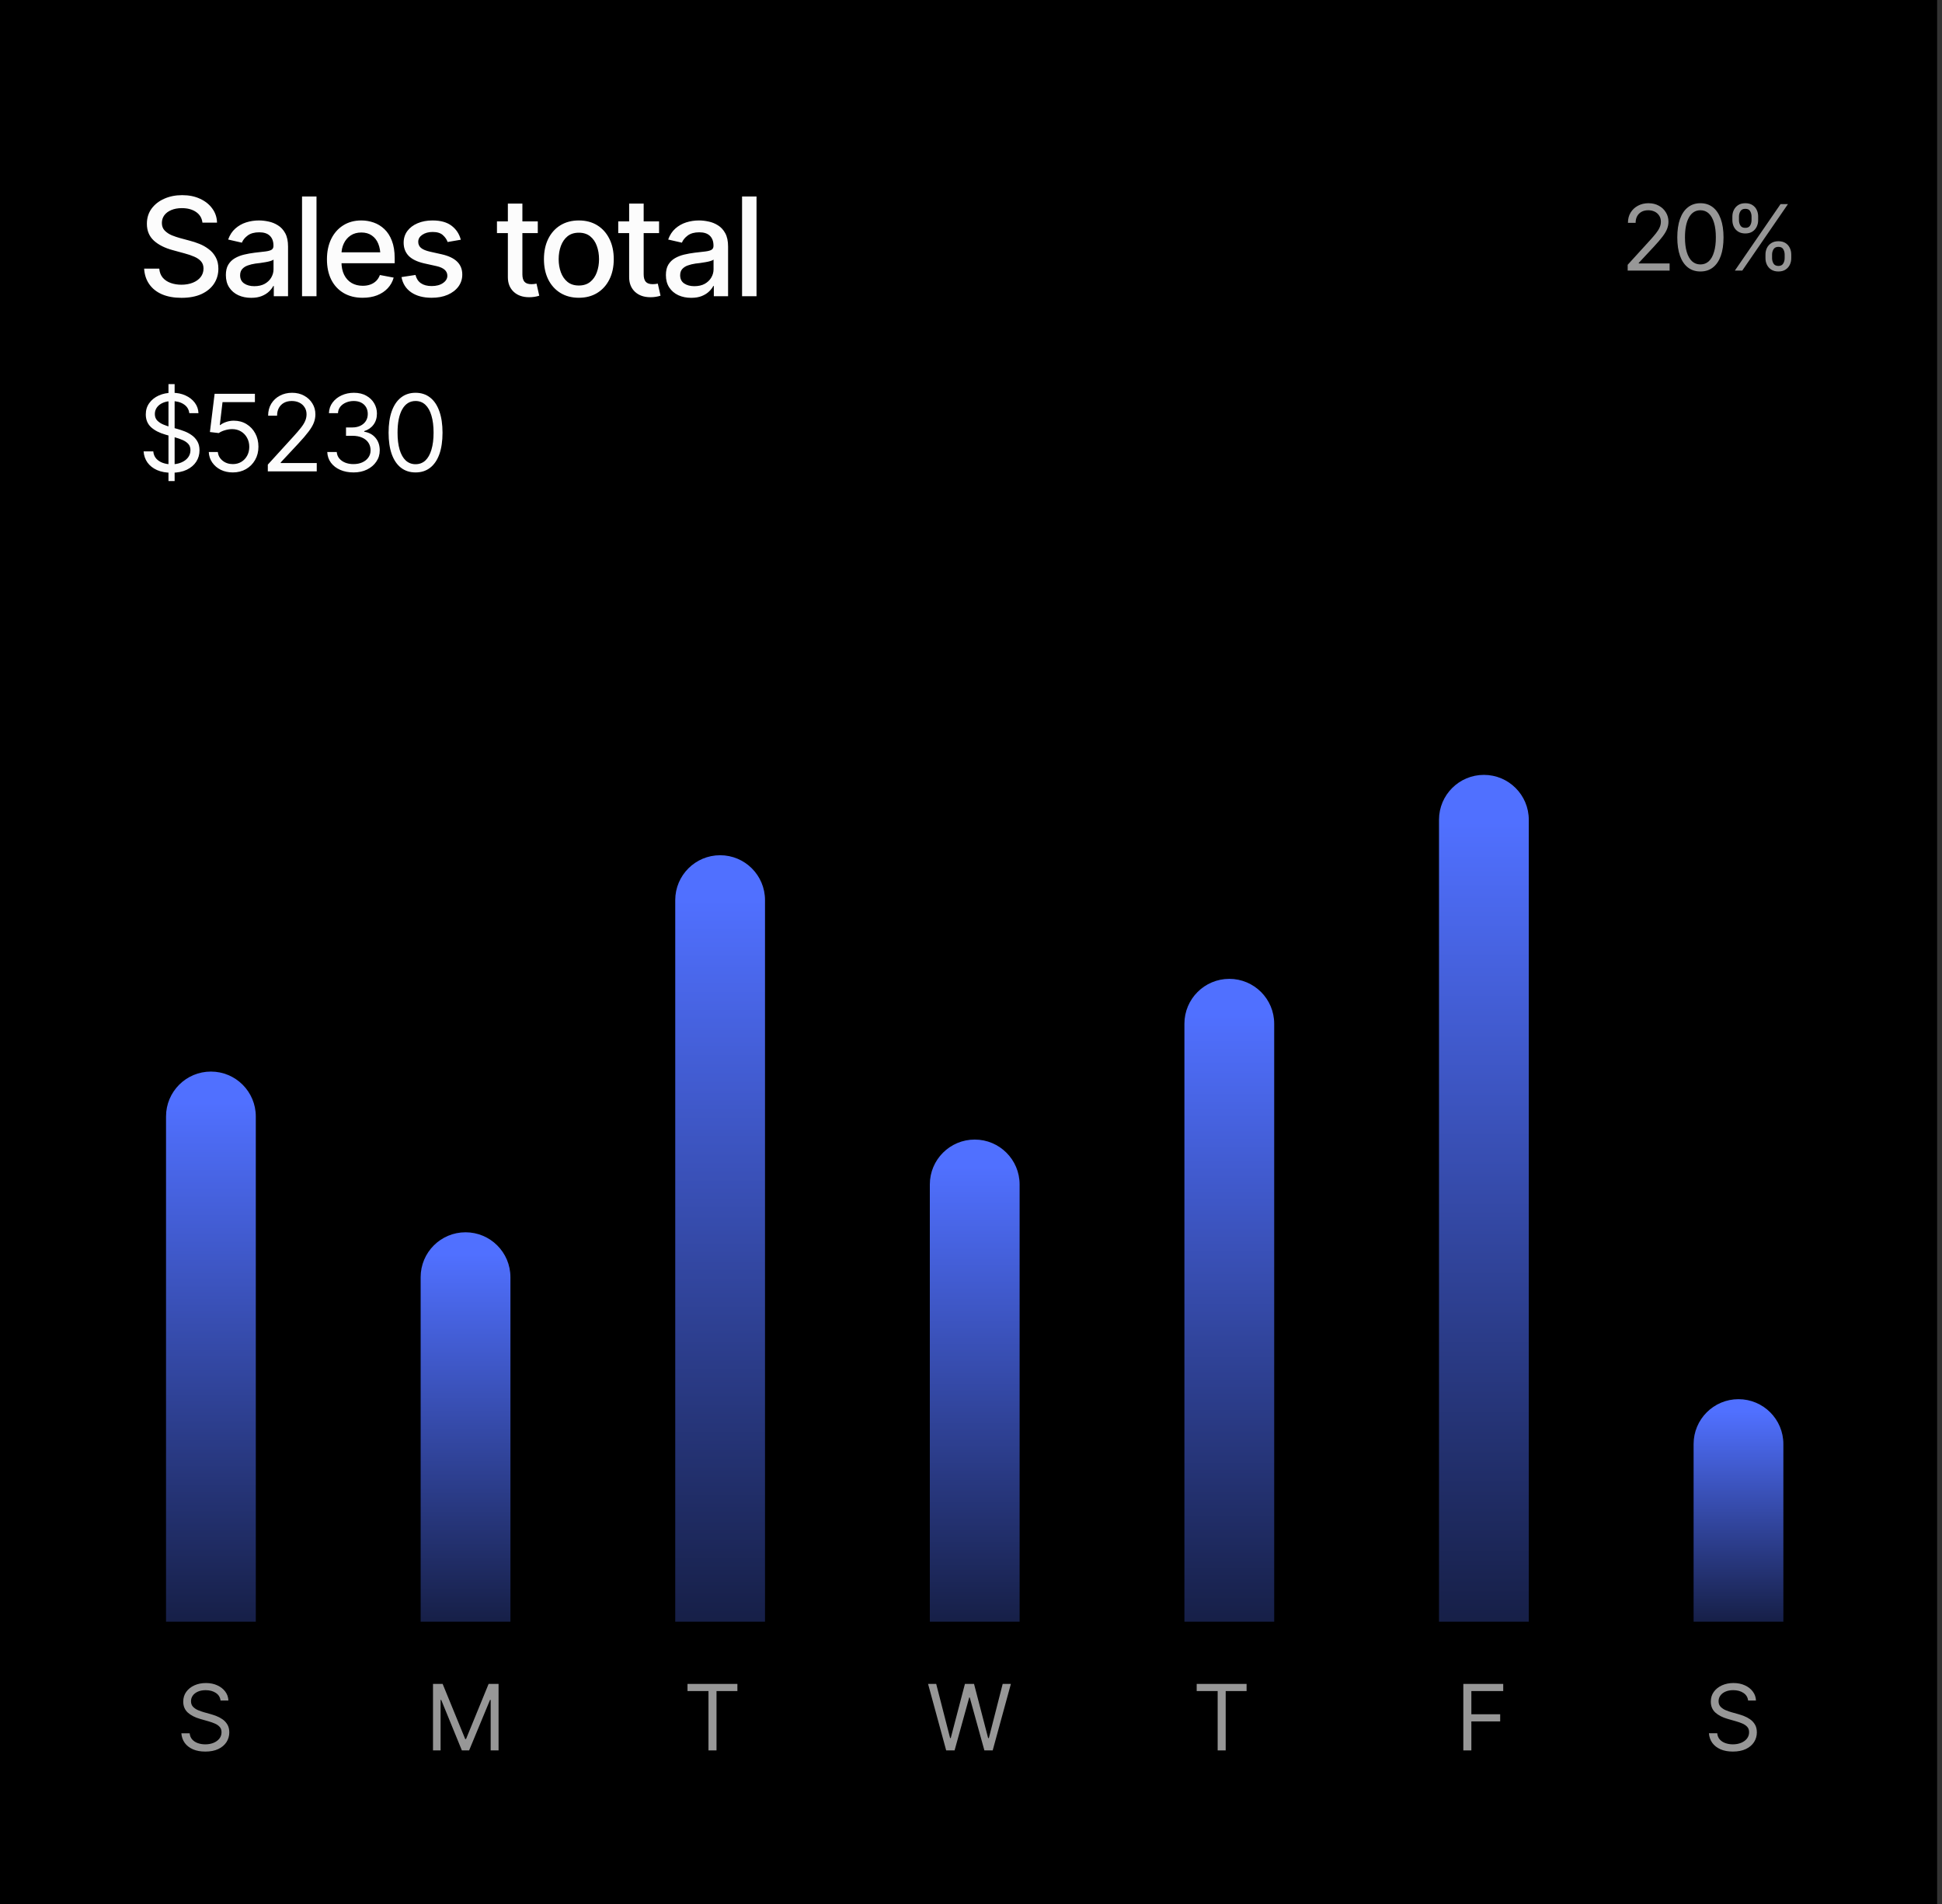 <svg width="255" height="250" viewBox="0 0 255 250" fill="none" xmlns="http://www.w3.org/2000/svg">
<rect x="0" y="0" width="255" height="250" fill="#333333" stroke="none"/>
<rect width="254.36" height="250" fill="black"/>
<path d="M23.831 39.106C22.852 39.106 22.003 38.954 21.282 38.649C20.567 38.339 20.008 37.897 19.604 37.322C19.199 36.748 18.974 36.065 18.927 35.274H20.913C20.954 35.749 21.106 36.145 21.37 36.461C21.64 36.772 21.988 37.003 22.416 37.155C22.844 37.308 23.312 37.384 23.822 37.384C24.379 37.384 24.877 37.296 25.316 37.12C25.756 36.944 26.099 36.698 26.345 36.382C26.597 36.06 26.723 35.685 26.723 35.257C26.723 34.87 26.611 34.554 26.389 34.308C26.172 34.062 25.876 33.859 25.501 33.701C25.126 33.537 24.704 33.394 24.235 33.27L22.697 32.849C21.643 32.567 20.811 32.148 20.201 31.592C19.592 31.029 19.287 30.294 19.287 29.386C19.287 28.63 19.489 27.971 19.894 27.408C20.304 26.846 20.857 26.409 21.555 26.099C22.258 25.782 23.046 25.624 23.919 25.624C24.81 25.624 25.592 25.782 26.266 26.099C26.945 26.409 27.481 26.837 27.874 27.382C28.273 27.921 28.48 28.539 28.498 29.236H26.582C26.512 28.633 26.23 28.164 25.738 27.83C25.252 27.496 24.631 27.329 23.875 27.329C23.348 27.329 22.885 27.414 22.486 27.584C22.094 27.748 21.789 27.977 21.572 28.27C21.361 28.562 21.256 28.899 21.256 29.28C21.256 29.69 21.382 30.024 21.634 30.282C21.892 30.54 22.202 30.745 22.565 30.898C22.935 31.044 23.289 31.164 23.629 31.258L24.903 31.601C25.319 31.706 25.747 31.847 26.186 32.023C26.626 32.198 27.033 32.43 27.408 32.717C27.789 32.998 28.094 33.35 28.322 33.772C28.557 34.188 28.674 34.691 28.674 35.283C28.674 36.016 28.483 36.672 28.102 37.252C27.722 37.826 27.171 38.28 26.45 38.614C25.73 38.942 24.856 39.106 23.831 39.106ZM32.98 39.106C32.359 39.106 31.797 38.992 31.293 38.764C30.789 38.529 30.391 38.19 30.098 37.744C29.805 37.299 29.658 36.757 29.658 36.118C29.658 35.562 29.764 35.107 29.975 34.756C30.191 34.398 30.481 34.114 30.845 33.903C31.208 33.692 31.612 33.534 32.058 33.429C32.503 33.323 32.96 33.241 33.429 33.183C34.02 33.118 34.498 33.062 34.861 33.016C35.225 32.969 35.488 32.895 35.652 32.796C35.822 32.69 35.907 32.523 35.907 32.295V32.251C35.907 31.694 35.749 31.264 35.433 30.959C35.122 30.654 34.659 30.502 34.044 30.502C33.405 30.502 32.898 30.643 32.523 30.924C32.154 31.199 31.899 31.513 31.759 31.864L29.957 31.451C30.174 30.854 30.487 30.373 30.898 30.01C31.314 29.641 31.788 29.371 32.321 29.201C32.86 29.031 33.423 28.946 34.009 28.946C34.401 28.946 34.817 28.993 35.257 29.087C35.696 29.175 36.109 29.342 36.496 29.588C36.889 29.828 37.208 30.174 37.454 30.625C37.7 31.076 37.823 31.659 37.823 32.374V38.895H35.951V37.551H35.881C35.764 37.791 35.579 38.031 35.327 38.272C35.081 38.512 34.765 38.711 34.378 38.869C33.991 39.027 33.525 39.106 32.98 39.106ZM33.394 37.577C33.927 37.577 34.381 37.475 34.756 37.27C35.131 37.059 35.418 36.783 35.617 36.443C35.816 36.103 35.916 35.743 35.916 35.362V34.088C35.846 34.152 35.714 34.214 35.52 34.273C35.327 34.331 35.107 34.381 34.861 34.422C34.615 34.463 34.375 34.501 34.141 34.536C33.906 34.565 33.71 34.589 33.552 34.606C33.183 34.659 32.846 34.741 32.541 34.852C32.236 34.958 31.99 35.116 31.803 35.327C31.621 35.532 31.53 35.805 31.53 36.145C31.53 36.619 31.706 36.977 32.058 37.217C32.409 37.457 32.855 37.577 33.394 37.577ZM41.559 25.8V38.895H39.66V25.8H41.559ZM47.614 39.098C46.653 39.098 45.821 38.89 45.118 38.474C44.415 38.058 43.873 37.472 43.492 36.716C43.117 35.954 42.93 35.066 42.93 34.053C42.93 33.045 43.114 32.157 43.483 31.39C43.858 30.622 44.383 30.024 45.057 29.597C45.736 29.163 46.533 28.946 47.447 28.946C48.004 28.946 48.543 29.037 49.065 29.219C49.586 29.4 50.055 29.688 50.471 30.08C50.887 30.473 51.215 30.982 51.455 31.609C51.701 32.236 51.824 32.992 51.824 33.877V34.562H44.011V33.13H50.84L49.952 33.605C49.952 33.001 49.858 32.468 49.671 32.005C49.483 31.542 49.202 31.182 48.827 30.924C48.458 30.66 47.998 30.528 47.447 30.528C46.897 30.528 46.425 30.66 46.032 30.924C45.645 31.188 45.35 31.536 45.145 31.97C44.94 32.403 44.837 32.878 44.837 33.394V34.369C44.837 35.043 44.954 35.614 45.188 36.083C45.423 36.552 45.748 36.909 46.164 37.155C46.586 37.401 47.075 37.524 47.632 37.524C47.995 37.524 48.323 37.472 48.616 37.366C48.915 37.261 49.173 37.102 49.39 36.892C49.606 36.681 49.77 36.42 49.882 36.109L51.692 36.452C51.546 36.98 51.288 37.442 50.919 37.841C50.55 38.239 50.084 38.55 49.522 38.773C48.965 38.989 48.329 39.098 47.614 39.098ZM60.508 31.477L58.776 31.776C58.665 31.448 58.457 31.146 58.152 30.871C57.853 30.596 57.405 30.458 56.808 30.458C56.269 30.458 55.817 30.581 55.454 30.827C55.097 31.067 54.918 31.375 54.918 31.75C54.918 32.078 55.038 32.345 55.278 32.55C55.524 32.755 55.914 32.919 56.447 33.042L58.02 33.394C58.917 33.599 59.588 33.921 60.033 34.36C60.478 34.8 60.701 35.362 60.701 36.048C60.701 36.64 60.531 37.167 60.191 37.63C59.852 38.087 59.38 38.447 58.776 38.711C58.173 38.969 57.476 39.098 56.685 39.098C55.583 39.098 54.687 38.86 53.995 38.386C53.304 37.911 52.879 37.243 52.721 36.382L54.558 36.101C54.675 36.581 54.912 36.944 55.27 37.19C55.633 37.437 56.102 37.56 56.676 37.56C57.297 37.56 57.795 37.428 58.17 37.164C58.551 36.9 58.741 36.581 58.741 36.206C58.741 35.585 58.278 35.166 57.352 34.949L55.691 34.58C54.772 34.369 54.092 34.038 53.652 33.587C53.219 33.13 53.002 32.556 53.002 31.864C53.002 31.284 53.163 30.774 53.485 30.335C53.813 29.895 54.262 29.556 54.83 29.315C55.404 29.069 56.058 28.946 56.79 28.946C57.856 28.946 58.691 29.178 59.295 29.641C59.904 30.104 60.309 30.716 60.508 31.477ZM70.615 29.069V30.607H65.254V29.069H70.615ZM66.686 26.731H68.594V36.013C68.594 36.464 68.688 36.795 68.875 37.006C69.062 37.211 69.364 37.313 69.78 37.313C69.88 37.313 69.985 37.308 70.097 37.296C70.214 37.284 70.331 37.267 70.448 37.243L70.809 38.825C70.615 38.89 70.404 38.94 70.176 38.975C69.947 39.01 69.719 39.027 69.49 39.027C68.641 39.027 67.961 38.79 67.451 38.315C66.941 37.835 66.686 37.196 66.686 36.399V26.731ZM76.003 39.098C75.083 39.098 74.277 38.887 73.586 38.465C72.9 38.043 72.367 37.451 71.986 36.69C71.611 35.928 71.424 35.043 71.424 34.035C71.424 33.016 71.611 32.125 71.986 31.363C72.367 30.596 72.9 30.001 73.586 29.579C74.277 29.157 75.083 28.946 76.003 28.946C76.929 28.946 77.734 29.157 78.42 29.579C79.106 30.001 79.639 30.596 80.019 31.363C80.4 32.125 80.591 33.016 80.591 34.035C80.591 35.043 80.4 35.928 80.019 36.69C79.639 37.451 79.106 38.043 78.42 38.465C77.734 38.887 76.929 39.098 76.003 39.098ZM76.003 37.489C76.606 37.489 77.105 37.331 77.497 37.015C77.89 36.698 78.18 36.279 78.367 35.758C78.561 35.23 78.657 34.656 78.657 34.035C78.657 33.402 78.561 32.822 78.367 32.295C78.18 31.768 77.89 31.346 77.497 31.029C77.105 30.713 76.606 30.555 76.003 30.555C75.405 30.555 74.91 30.713 74.518 31.029C74.131 31.346 73.841 31.768 73.647 32.295C73.454 32.822 73.357 33.402 73.357 34.035C73.357 34.656 73.454 35.23 73.647 35.758C73.841 36.279 74.131 36.698 74.518 37.015C74.91 37.331 75.405 37.489 76.003 37.489ZM86.541 29.069V30.607H81.18V29.069H86.541ZM82.612 26.731H84.519V36.013C84.519 36.464 84.613 36.795 84.801 37.006C84.988 37.211 85.29 37.313 85.706 37.313C85.806 37.313 85.911 37.308 86.022 37.296C86.14 37.284 86.257 37.267 86.374 37.243L86.734 38.825C86.541 38.89 86.33 38.94 86.102 38.975C85.873 39.01 85.644 39.027 85.416 39.027C84.566 39.027 83.887 38.79 83.377 38.315C82.867 37.835 82.612 37.196 82.612 36.399V26.731ZM90.76 39.106C90.139 39.106 89.576 38.992 89.072 38.764C88.568 38.529 88.17 38.19 87.877 37.744C87.584 37.299 87.438 36.757 87.438 36.118C87.438 35.562 87.543 35.107 87.754 34.756C87.971 34.398 88.261 34.114 88.624 33.903C88.987 33.692 89.392 33.534 89.837 33.429C90.282 33.323 90.739 33.241 91.208 33.183C91.8 33.118 92.277 33.062 92.641 33.016C93.004 32.969 93.268 32.895 93.432 32.796C93.602 32.69 93.686 32.523 93.686 32.295V32.251C93.686 31.694 93.528 31.264 93.212 30.959C92.901 30.654 92.439 30.502 91.823 30.502C91.185 30.502 90.678 30.643 90.303 30.924C89.934 31.199 89.679 31.513 89.538 31.864L87.736 31.451C87.953 30.854 88.267 30.373 88.677 30.01C89.093 29.641 89.567 29.371 90.101 29.201C90.64 29.031 91.202 28.946 91.788 28.946C92.181 28.946 92.597 28.993 93.036 29.087C93.476 29.175 93.889 29.342 94.275 29.588C94.668 29.828 94.987 30.174 95.233 30.625C95.48 31.076 95.603 31.659 95.603 32.374V38.895H93.731V37.551H93.66C93.543 37.791 93.358 38.031 93.106 38.272C92.86 38.512 92.544 38.711 92.157 38.869C91.77 39.027 91.305 39.106 90.76 39.106ZM91.173 37.577C91.706 37.577 92.16 37.475 92.535 37.27C92.91 37.059 93.197 36.783 93.397 36.443C93.596 36.103 93.695 35.743 93.695 35.362V34.088C93.625 34.152 93.493 34.214 93.3 34.273C93.106 34.331 92.887 34.381 92.641 34.422C92.394 34.463 92.154 34.501 91.92 34.536C91.686 34.565 91.489 34.589 91.331 34.606C90.962 34.659 90.625 34.741 90.32 34.852C90.016 34.958 89.769 35.116 89.582 35.327C89.4 35.532 89.31 35.805 89.31 36.145C89.31 36.619 89.485 36.977 89.837 37.217C90.189 37.457 90.634 37.577 91.173 37.577ZM99.338 25.8V38.895H97.439V25.8H99.338Z" fill="#FCFCFC"/>
<path d="M22.123 63.167V50.438H22.93V63.167H22.123ZM22.52 62.073C21.79 62.073 21.159 61.957 20.626 61.725C20.093 61.488 19.674 61.16 19.368 60.74C19.067 60.316 18.896 59.827 18.855 59.27H20.127C20.163 59.653 20.293 59.97 20.517 60.221C20.744 60.471 21.034 60.658 21.385 60.781C21.736 60.904 22.114 60.966 22.52 60.966C22.989 60.966 23.41 60.888 23.784 60.733C24.162 60.578 24.461 60.362 24.68 60.084C24.898 59.806 25.008 59.48 25.008 59.106C25.008 58.769 24.912 58.496 24.721 58.286C24.529 58.077 24.279 57.906 23.969 57.773C23.663 57.641 23.331 57.525 22.971 57.425L21.727 57.069C20.929 56.842 20.298 56.516 19.833 56.092C19.373 55.663 19.143 55.105 19.143 54.417C19.143 53.847 19.295 53.351 19.601 52.927C19.91 52.498 20.328 52.166 20.852 51.929C21.38 51.692 21.968 51.573 22.615 51.573C23.271 51.573 23.855 51.692 24.365 51.929C24.876 52.161 25.281 52.48 25.582 52.886C25.883 53.287 26.042 53.742 26.061 54.253H24.857C24.798 53.752 24.557 53.362 24.133 53.084C23.713 52.806 23.194 52.667 22.574 52.667C22.128 52.667 21.736 52.74 21.398 52.886C21.061 53.032 20.799 53.232 20.612 53.487C20.425 53.742 20.332 54.034 20.332 54.362C20.332 54.722 20.444 55.014 20.667 55.237C20.89 55.456 21.155 55.627 21.46 55.75C21.77 55.873 22.05 55.971 22.301 56.044L23.326 56.331C23.59 56.404 23.884 56.502 24.208 56.625C24.536 56.748 24.851 56.914 25.151 57.124C25.457 57.334 25.707 57.602 25.903 57.931C26.099 58.254 26.197 58.655 26.197 59.134C26.197 59.681 26.054 60.177 25.767 60.624C25.48 61.066 25.062 61.419 24.516 61.684C23.969 61.943 23.303 62.073 22.52 62.073ZM30.572 62.032C29.989 62.032 29.463 61.918 28.993 61.69C28.528 61.458 28.155 61.139 27.872 60.733C27.59 60.328 27.437 59.867 27.414 59.352H28.604C28.649 59.808 28.856 60.187 29.226 60.487C29.599 60.788 30.048 60.938 30.572 60.938C30.991 60.938 31.363 60.84 31.686 60.645C32.01 60.449 32.265 60.18 32.452 59.838C32.639 59.496 32.732 59.106 32.732 58.669C32.732 58.227 32.634 57.83 32.438 57.48C32.247 57.129 31.983 56.853 31.645 56.652C31.308 56.447 30.923 56.345 30.49 56.345C30.176 56.345 29.855 56.395 29.526 56.495C29.203 56.591 28.936 56.714 28.727 56.864L27.564 56.727L28.18 51.71H33.471V52.804H29.219L28.863 55.812H28.918C29.128 55.643 29.39 55.506 29.704 55.401C30.019 55.292 30.349 55.237 30.695 55.237C31.32 55.237 31.876 55.385 32.363 55.682C32.851 55.978 33.234 56.383 33.512 56.898C33.794 57.409 33.935 57.995 33.935 58.655C33.935 59.302 33.79 59.881 33.498 60.392C33.206 60.902 32.808 61.303 32.302 61.595C31.796 61.886 31.219 62.032 30.572 62.032ZM35.166 61.895V61.007L38.529 57.315C38.921 56.887 39.242 56.513 39.493 56.194C39.748 55.875 39.938 55.575 40.06 55.292C40.188 55.009 40.252 54.713 40.252 54.403C40.252 54.043 40.165 53.733 39.992 53.474C39.824 53.209 39.593 53.007 39.302 52.865C39.01 52.724 38.68 52.653 38.31 52.653C37.919 52.653 37.577 52.733 37.285 52.893C36.998 53.052 36.775 53.278 36.615 53.569C36.46 53.856 36.383 54.194 36.383 54.581H35.207C35.207 53.984 35.344 53.46 35.617 53.009C35.895 52.558 36.271 52.207 36.745 51.956C37.224 51.701 37.759 51.573 38.352 51.573C38.949 51.573 39.477 51.701 39.938 51.956C40.398 52.207 40.758 52.546 41.018 52.975C41.282 53.398 41.414 53.875 41.414 54.403C41.414 54.777 41.346 55.142 41.209 55.497C41.077 55.848 40.844 56.242 40.512 56.68C40.184 57.117 39.728 57.648 39.145 58.273L36.861 60.72V60.802H41.592V61.895H35.166ZM46.432 62.032C45.771 62.032 45.185 61.921 44.675 61.697C44.164 61.474 43.759 61.162 43.458 60.761C43.157 60.355 42.995 59.886 42.973 59.352H44.217C44.244 59.681 44.356 59.963 44.552 60.2C44.752 60.437 45.012 60.62 45.331 60.747C45.655 60.875 46.012 60.938 46.404 60.938C46.842 60.938 47.229 60.863 47.566 60.713C47.908 60.558 48.175 60.346 48.366 60.077C48.562 59.804 48.66 59.489 48.66 59.134C48.66 58.755 48.567 58.423 48.38 58.136C48.193 57.849 47.92 57.625 47.56 57.466C47.204 57.302 46.769 57.22 46.254 57.22H45.434V56.126H46.254C46.655 56.126 47.008 56.053 47.313 55.907C47.619 55.761 47.858 55.556 48.031 55.292C48.204 55.028 48.291 54.718 48.291 54.362C48.291 54.016 48.216 53.715 48.065 53.46C47.915 53.205 47.701 53.007 47.423 52.865C47.149 52.724 46.824 52.653 46.445 52.653C46.094 52.653 45.764 52.717 45.454 52.845C45.144 52.972 44.891 53.155 44.695 53.392C44.499 53.629 44.395 53.916 44.381 54.253H43.191C43.21 53.72 43.369 53.253 43.67 52.852C43.971 52.45 44.365 52.138 44.852 51.915C45.345 51.687 45.885 51.573 46.473 51.573C47.102 51.573 47.642 51.701 48.093 51.956C48.544 52.207 48.89 52.539 49.132 52.954C49.373 53.369 49.494 53.815 49.494 54.294C49.494 54.873 49.344 55.363 49.043 55.764C48.747 56.165 48.341 56.445 47.826 56.605V56.687C48.464 56.791 48.963 57.065 49.323 57.507C49.683 57.944 49.863 58.487 49.863 59.134C49.863 59.685 49.713 60.18 49.412 60.617C49.116 61.055 48.708 61.401 48.188 61.656C47.673 61.907 47.088 62.032 46.432 62.032ZM54.566 62.032C53.819 62.032 53.181 61.827 52.652 61.417C52.124 61.007 51.72 60.414 51.442 59.64C51.164 58.86 51.025 57.917 51.025 56.81C51.025 55.707 51.164 54.766 51.442 53.986C51.725 53.203 52.13 52.605 52.659 52.195C53.188 51.781 53.824 51.573 54.566 51.573C55.309 51.573 55.945 51.781 56.474 52.195C57.002 52.605 57.406 53.203 57.684 53.986C57.966 54.766 58.107 55.707 58.107 56.81C58.107 57.917 57.968 58.86 57.69 59.64C57.412 60.414 57.009 61.007 56.48 61.417C55.956 61.827 55.318 62.032 54.566 62.032ZM54.566 60.952C55.072 60.952 55.501 60.79 55.852 60.467C56.203 60.139 56.469 59.665 56.651 59.045C56.838 58.425 56.932 57.68 56.932 56.81C56.932 55.935 56.838 55.187 56.651 54.567C56.469 53.948 56.203 53.474 55.852 53.145C55.501 52.817 55.072 52.653 54.566 52.653C53.81 52.653 53.227 53.018 52.816 53.747C52.406 54.476 52.201 55.497 52.201 56.81C52.201 57.68 52.292 58.425 52.475 59.045C52.661 59.665 52.93 60.139 53.281 60.467C53.637 60.79 54.065 60.952 54.566 60.952Z" fill="#FCFCFC"/>
<path d="M213.727 35.529V34.768L216.609 31.604C216.945 31.236 217.221 30.916 217.436 30.643C217.654 30.369 217.816 30.111 217.922 29.869C218.031 29.627 218.086 29.373 218.086 29.107C218.086 28.799 218.012 28.533 217.863 28.311C217.719 28.084 217.521 27.91 217.271 27.789C217.021 27.668 216.738 27.607 216.422 27.607C216.086 27.607 215.793 27.676 215.543 27.812C215.297 27.949 215.105 28.143 214.969 28.393C214.836 28.639 214.77 28.928 214.77 29.26H213.762C213.762 28.748 213.879 28.299 214.113 27.912C214.352 27.525 214.674 27.225 215.08 27.01C215.49 26.791 215.949 26.682 216.457 26.682C216.969 26.682 217.422 26.791 217.816 27.01C218.211 27.225 218.52 27.516 218.742 27.883C218.969 28.246 219.082 28.654 219.082 29.107C219.082 29.428 219.023 29.74 218.906 30.045C218.793 30.346 218.594 30.684 218.309 31.059C218.027 31.434 217.637 31.889 217.137 32.424L215.18 34.522V34.592H219.234V35.529H213.727ZM223.277 35.647C222.637 35.647 222.09 35.471 221.637 35.119C221.184 34.768 220.838 34.26 220.6 33.596C220.361 32.928 220.242 32.119 220.242 31.17C220.242 30.225 220.361 29.418 220.6 28.75C220.842 28.078 221.189 27.566 221.643 27.215C222.096 26.859 222.641 26.682 223.277 26.682C223.914 26.682 224.459 26.859 224.912 27.215C225.365 27.566 225.711 28.078 225.949 28.75C226.191 29.418 226.312 30.225 226.312 31.17C226.312 32.119 226.193 32.928 225.955 33.596C225.717 34.26 225.371 34.768 224.918 35.119C224.469 35.471 223.922 35.647 223.277 35.647ZM223.277 34.721C223.711 34.721 224.078 34.582 224.379 34.305C224.68 34.023 224.908 33.617 225.064 33.086C225.225 32.555 225.305 31.916 225.305 31.17C225.305 30.42 225.225 29.779 225.064 29.248C224.908 28.717 224.68 28.311 224.379 28.029C224.078 27.748 223.711 27.607 223.277 27.607C222.629 27.607 222.129 27.92 221.777 28.545C221.426 29.17 221.25 30.045 221.25 31.17C221.25 31.916 221.328 32.555 221.484 33.086C221.645 33.617 221.875 34.023 222.176 34.305C222.48 34.582 222.848 34.721 223.277 34.721ZM231.82 33.889V33.432C231.82 33.111 231.885 32.818 232.014 32.553C232.146 32.287 232.34 32.074 232.594 31.914C232.848 31.754 233.156 31.674 233.52 31.674C233.891 31.674 234.201 31.754 234.451 31.914C234.701 32.074 234.889 32.287 235.014 32.553C235.143 32.818 235.207 33.111 235.207 33.432V33.889C235.207 34.209 235.143 34.502 235.014 34.768C234.885 35.033 234.695 35.246 234.445 35.406C234.195 35.566 233.887 35.647 233.52 35.647C233.152 35.647 232.842 35.566 232.588 35.406C232.334 35.246 232.143 35.033 232.014 34.768C231.885 34.502 231.82 34.209 231.82 33.889ZM232.688 33.432V33.889C232.688 34.154 232.75 34.393 232.875 34.603C233 34.81 233.215 34.916 233.52 34.92C233.82 34.916 234.031 34.81 234.152 34.603C234.277 34.393 234.34 34.154 234.34 33.889V33.432C234.34 33.166 234.279 32.93 234.158 32.723C234.041 32.516 233.828 32.412 233.52 32.412C233.223 32.412 233.01 32.516 232.881 32.723C232.752 32.93 232.688 33.166 232.688 33.432ZM227.473 28.896V28.439C227.473 28.119 227.539 27.826 227.672 27.561C227.805 27.295 227.996 27.082 228.246 26.922C228.5 26.762 228.809 26.682 229.172 26.682C229.543 26.682 229.854 26.762 230.104 26.922C230.357 27.082 230.547 27.295 230.672 27.561C230.801 27.826 230.863 28.119 230.859 28.439V28.896C230.863 29.213 230.799 29.506 230.666 29.775C230.537 30.041 230.348 30.254 230.098 30.414C229.848 30.574 229.539 30.654 229.172 30.654C228.805 30.654 228.494 30.574 228.24 30.414C227.986 30.254 227.795 30.041 227.666 29.775C227.537 29.506 227.473 29.213 227.473 28.896ZM228.34 28.439V28.896C228.34 29.162 228.402 29.4 228.527 29.611C228.652 29.818 228.867 29.92 229.172 29.916C229.473 29.92 229.684 29.818 229.805 29.611C229.93 29.4 229.992 29.162 229.992 28.896V28.439C229.992 28.174 229.932 27.938 229.811 27.73C229.693 27.52 229.48 27.416 229.172 27.42C228.875 27.416 228.662 27.52 228.533 27.73C228.404 27.938 228.34 28.174 228.34 28.439ZM227.801 35.529L233.801 26.799H234.773L228.773 35.529H227.801Z" fill="#FCFCFC" fill-opacity="0.6"/>
<path d="M222.383 212.936L222.383 189.611C222.383 186.356 225.022 183.717 228.277 183.717C231.532 183.717 234.171 186.356 234.171 189.611L234.171 212.936L222.383 212.936Z" fill="url(#paint0_linear_1158_25926)"/>
<path d="M188.953 212.936L188.953 107.638C188.953 104.383 191.592 101.744 194.847 101.744C198.103 101.744 200.741 104.383 200.741 107.638L200.741 212.936L188.953 212.936Z" fill="url(#paint1_linear_1158_25926)"/>
<path d="M155.523 212.936L155.523 134.421C155.523 131.166 158.162 128.527 161.418 128.527C164.673 128.527 167.312 131.166 167.312 134.421L167.312 212.936L155.523 212.936Z" fill="url(#paint2_linear_1158_25926)"/>
<path d="M122.094 212.936L122.094 155.523C122.094 152.268 124.733 149.629 127.988 149.629C131.243 149.629 133.882 152.268 133.882 155.523L133.882 212.936L122.094 212.936Z" fill="url(#paint3_linear_1158_25926)"/>
<path d="M88.664 212.936L88.664 118.189C88.664 114.934 91.303 112.295 94.558 112.295C97.814 112.295 100.452 114.934 100.452 118.189L100.452 212.936L88.664 212.936Z" fill="url(#paint4_linear_1158_25926)"/>
<path d="M55.234 212.936L55.234 167.698C55.234 164.442 57.873 161.804 61.129 161.804C64.384 161.804 67.023 164.442 67.023 167.698L67.023 212.936L55.234 212.936Z" fill="url(#paint5_linear_1158_25926)"/>
<path d="M21.801 212.936L21.801 146.596C21.801 143.34 24.44 140.701 27.695 140.701C30.95 140.701 33.589 143.34 33.589 146.596L33.589 212.936L21.801 212.936Z" fill="url(#paint6_linear_1158_25926)"/>
<path d="M26.955 229.988C26.33 229.988 25.789 229.889 25.332 229.689C24.875 229.486 24.516 229.205 24.254 228.846C23.996 228.482 23.85 228.062 23.814 227.586H24.904C24.936 227.914 25.047 228.186 25.238 228.4C25.434 228.615 25.682 228.775 25.982 228.881C26.283 228.986 26.607 229.039 26.955 229.039C27.357 229.039 27.719 228.973 28.039 228.84C28.363 228.707 28.619 228.521 28.807 228.283C28.994 228.045 29.088 227.766 29.088 227.445C29.088 227.156 29.006 226.922 28.842 226.742C28.678 226.562 28.463 226.416 28.197 226.303C27.936 226.189 27.65 226.09 27.342 226.004L26.275 225.699C25.592 225.504 25.051 225.225 24.652 224.861C24.258 224.494 24.061 224.016 24.061 223.426C24.061 222.938 24.191 222.512 24.453 222.148C24.719 221.781 25.076 221.496 25.525 221.293C25.979 221.09 26.482 220.988 27.037 220.988C27.6 220.988 28.1 221.09 28.537 221.293C28.975 221.492 29.322 221.766 29.58 222.113C29.838 222.457 29.975 222.848 29.99 223.285H28.959C28.908 222.855 28.701 222.521 28.338 222.283C27.979 222.045 27.533 221.926 27.002 221.926C26.619 221.926 26.283 221.988 25.994 222.113C25.705 222.238 25.48 222.41 25.32 222.629C25.16 222.848 25.08 223.098 25.08 223.379C25.08 223.688 25.176 223.938 25.367 224.129C25.559 224.316 25.785 224.463 26.047 224.568C26.312 224.674 26.553 224.758 26.768 224.82L27.646 225.066C27.873 225.129 28.125 225.213 28.402 225.318C28.684 225.424 28.953 225.566 29.211 225.746C29.473 225.926 29.688 226.156 29.855 226.438C30.023 226.715 30.107 227.059 30.107 227.469C30.107 227.938 29.984 228.363 29.738 228.746C29.492 229.125 29.135 229.428 28.666 229.654C28.197 229.877 27.627 229.988 26.955 229.988Z" fill="#FCFCFC" fill-opacity="0.6"/>
<path d="M56.857 221.104H58.123L61.088 228.347H61.193L64.158 221.104H65.465V229.835H64.428V223.202H64.346L61.598 229.835H60.648L57.935 223.202H57.853V229.835H56.857V221.104Z" fill="#FCFCFC" fill-opacity="0.6"/>
<path d="M90.275 222.042V221.104H96.826V222.042H94.084V229.835H93.029V222.042H90.275Z" fill="#FCFCFC" fill-opacity="0.6"/>
<path d="M124.242 229.835L121.863 221.104H122.93L124.758 228.218H124.84L126.703 221.104H127.898L129.75 228.218H129.844L131.66 221.104H132.738L130.348 229.835H129.258L127.336 222.886H127.266L125.344 229.835H124.242Z" fill="#FCFCFC" fill-opacity="0.6"/>
<path d="M157.135 222.042V221.104H163.686V222.042H160.943V229.835H159.889V222.042H157.135Z" fill="#FCFCFC" fill-opacity="0.6"/>
<path d="M192.146 229.835V221.104H197.385V222.042H193.201V225.089H196.986V226.026H193.201V229.835H192.146Z" fill="#FCFCFC" fill-opacity="0.6"/>
<path d="M227.537 229.987C226.912 229.987 226.371 229.888 225.914 229.688C225.457 229.485 225.098 229.204 224.836 228.845C224.578 228.481 224.432 228.062 224.396 227.585H225.486C225.518 227.913 225.629 228.185 225.82 228.399C226.016 228.614 226.264 228.774 226.564 228.88C226.865 228.985 227.189 229.038 227.537 229.038C227.939 229.038 228.301 228.972 228.621 228.839C228.945 228.706 229.201 228.521 229.389 228.282C229.576 228.044 229.67 227.765 229.67 227.444C229.67 227.155 229.588 226.921 229.424 226.741C229.26 226.562 229.045 226.415 228.779 226.302C228.518 226.188 228.232 226.089 227.924 226.003L226.857 225.698C226.174 225.503 225.633 225.224 225.234 224.86C224.84 224.493 224.643 224.015 224.643 223.425C224.643 222.937 224.773 222.511 225.035 222.147C225.301 221.78 225.658 221.495 226.107 221.292C226.561 221.089 227.064 220.987 227.619 220.987C228.182 220.987 228.682 221.089 229.119 221.292C229.557 221.491 229.904 221.765 230.162 222.112C230.42 222.456 230.557 222.847 230.572 223.284H229.541C229.49 222.854 229.283 222.521 228.92 222.282C228.561 222.044 228.115 221.925 227.584 221.925C227.201 221.925 226.865 221.987 226.576 222.112C226.287 222.237 226.062 222.409 225.902 222.628C225.742 222.847 225.662 223.097 225.662 223.378C225.662 223.687 225.758 223.937 225.949 224.128C226.141 224.315 226.367 224.462 226.629 224.567C226.895 224.673 227.135 224.757 227.35 224.819L228.229 225.065C228.455 225.128 228.707 225.212 228.984 225.317C229.266 225.423 229.535 225.565 229.793 225.745C230.055 225.925 230.27 226.155 230.438 226.437C230.605 226.714 230.689 227.058 230.689 227.468C230.689 227.937 230.566 228.362 230.32 228.745C230.074 229.124 229.717 229.427 229.248 229.653C228.779 229.876 228.209 229.987 227.537 229.987Z" fill="#FCFCFC" fill-opacity="0.6"/>
<defs>
<linearGradient id="paint0_linear_1158_25926" x1="228.277" y1="185.34" x2="228.277" y2="212.936" gradientUnits="userSpaceOnUse">
<stop stop-color="#5070ff"/>
<stop offset="1" stop-color="#5070ff" stop-opacity="0.28"/>
</linearGradient>
<linearGradient id="paint1_linear_1158_25926" x1="194.847" y1="107.921" x2="194.847" y2="212.936" gradientUnits="userSpaceOnUse">
<stop stop-color="#5070ff"/>
<stop offset="1" stop-color="#5070ff" stop-opacity="0.28"/>
</linearGradient>
<linearGradient id="paint2_linear_1158_25926" x1="161.417" y1="133.216" x2="161.417" y2="212.936" gradientUnits="userSpaceOnUse">
<stop stop-color="#5070ff"/>
<stop offset="1" stop-color="#5070ff" stop-opacity="0.28"/>
</linearGradient>
<linearGradient id="paint3_linear_1158_25926" x1="127.988" y1="153.146" x2="127.988" y2="212.936" gradientUnits="userSpaceOnUse">
<stop stop-color="#5070ff"/>
<stop offset="1" stop-color="#5070ff" stop-opacity="0.28"/>
</linearGradient>
<linearGradient id="paint4_linear_1158_25926" x1="94.558" y1="117.886" x2="94.558" y2="212.936" gradientUnits="userSpaceOnUse">
<stop stop-color="#5070ff"/>
<stop offset="1" stop-color="#5070ff" stop-opacity="0.28"/>
</linearGradient>
<linearGradient id="paint5_linear_1158_25926" x1="61.128" y1="164.644" x2="61.128" y2="212.936" gradientUnits="userSpaceOnUse">
<stop stop-color="#5070ff"/>
<stop offset="1" stop-color="#5070ff" stop-opacity="0.28"/>
</linearGradient>
<linearGradient id="paint6_linear_1158_25926" x1="27.695" y1="144.714" x2="27.695" y2="212.936" gradientUnits="userSpaceOnUse">
<stop stop-color="#5070ff"/>
<stop offset="1" stop-color="#5070ff" stop-opacity="0.28"/>
</linearGradient>
</defs>
</svg>
